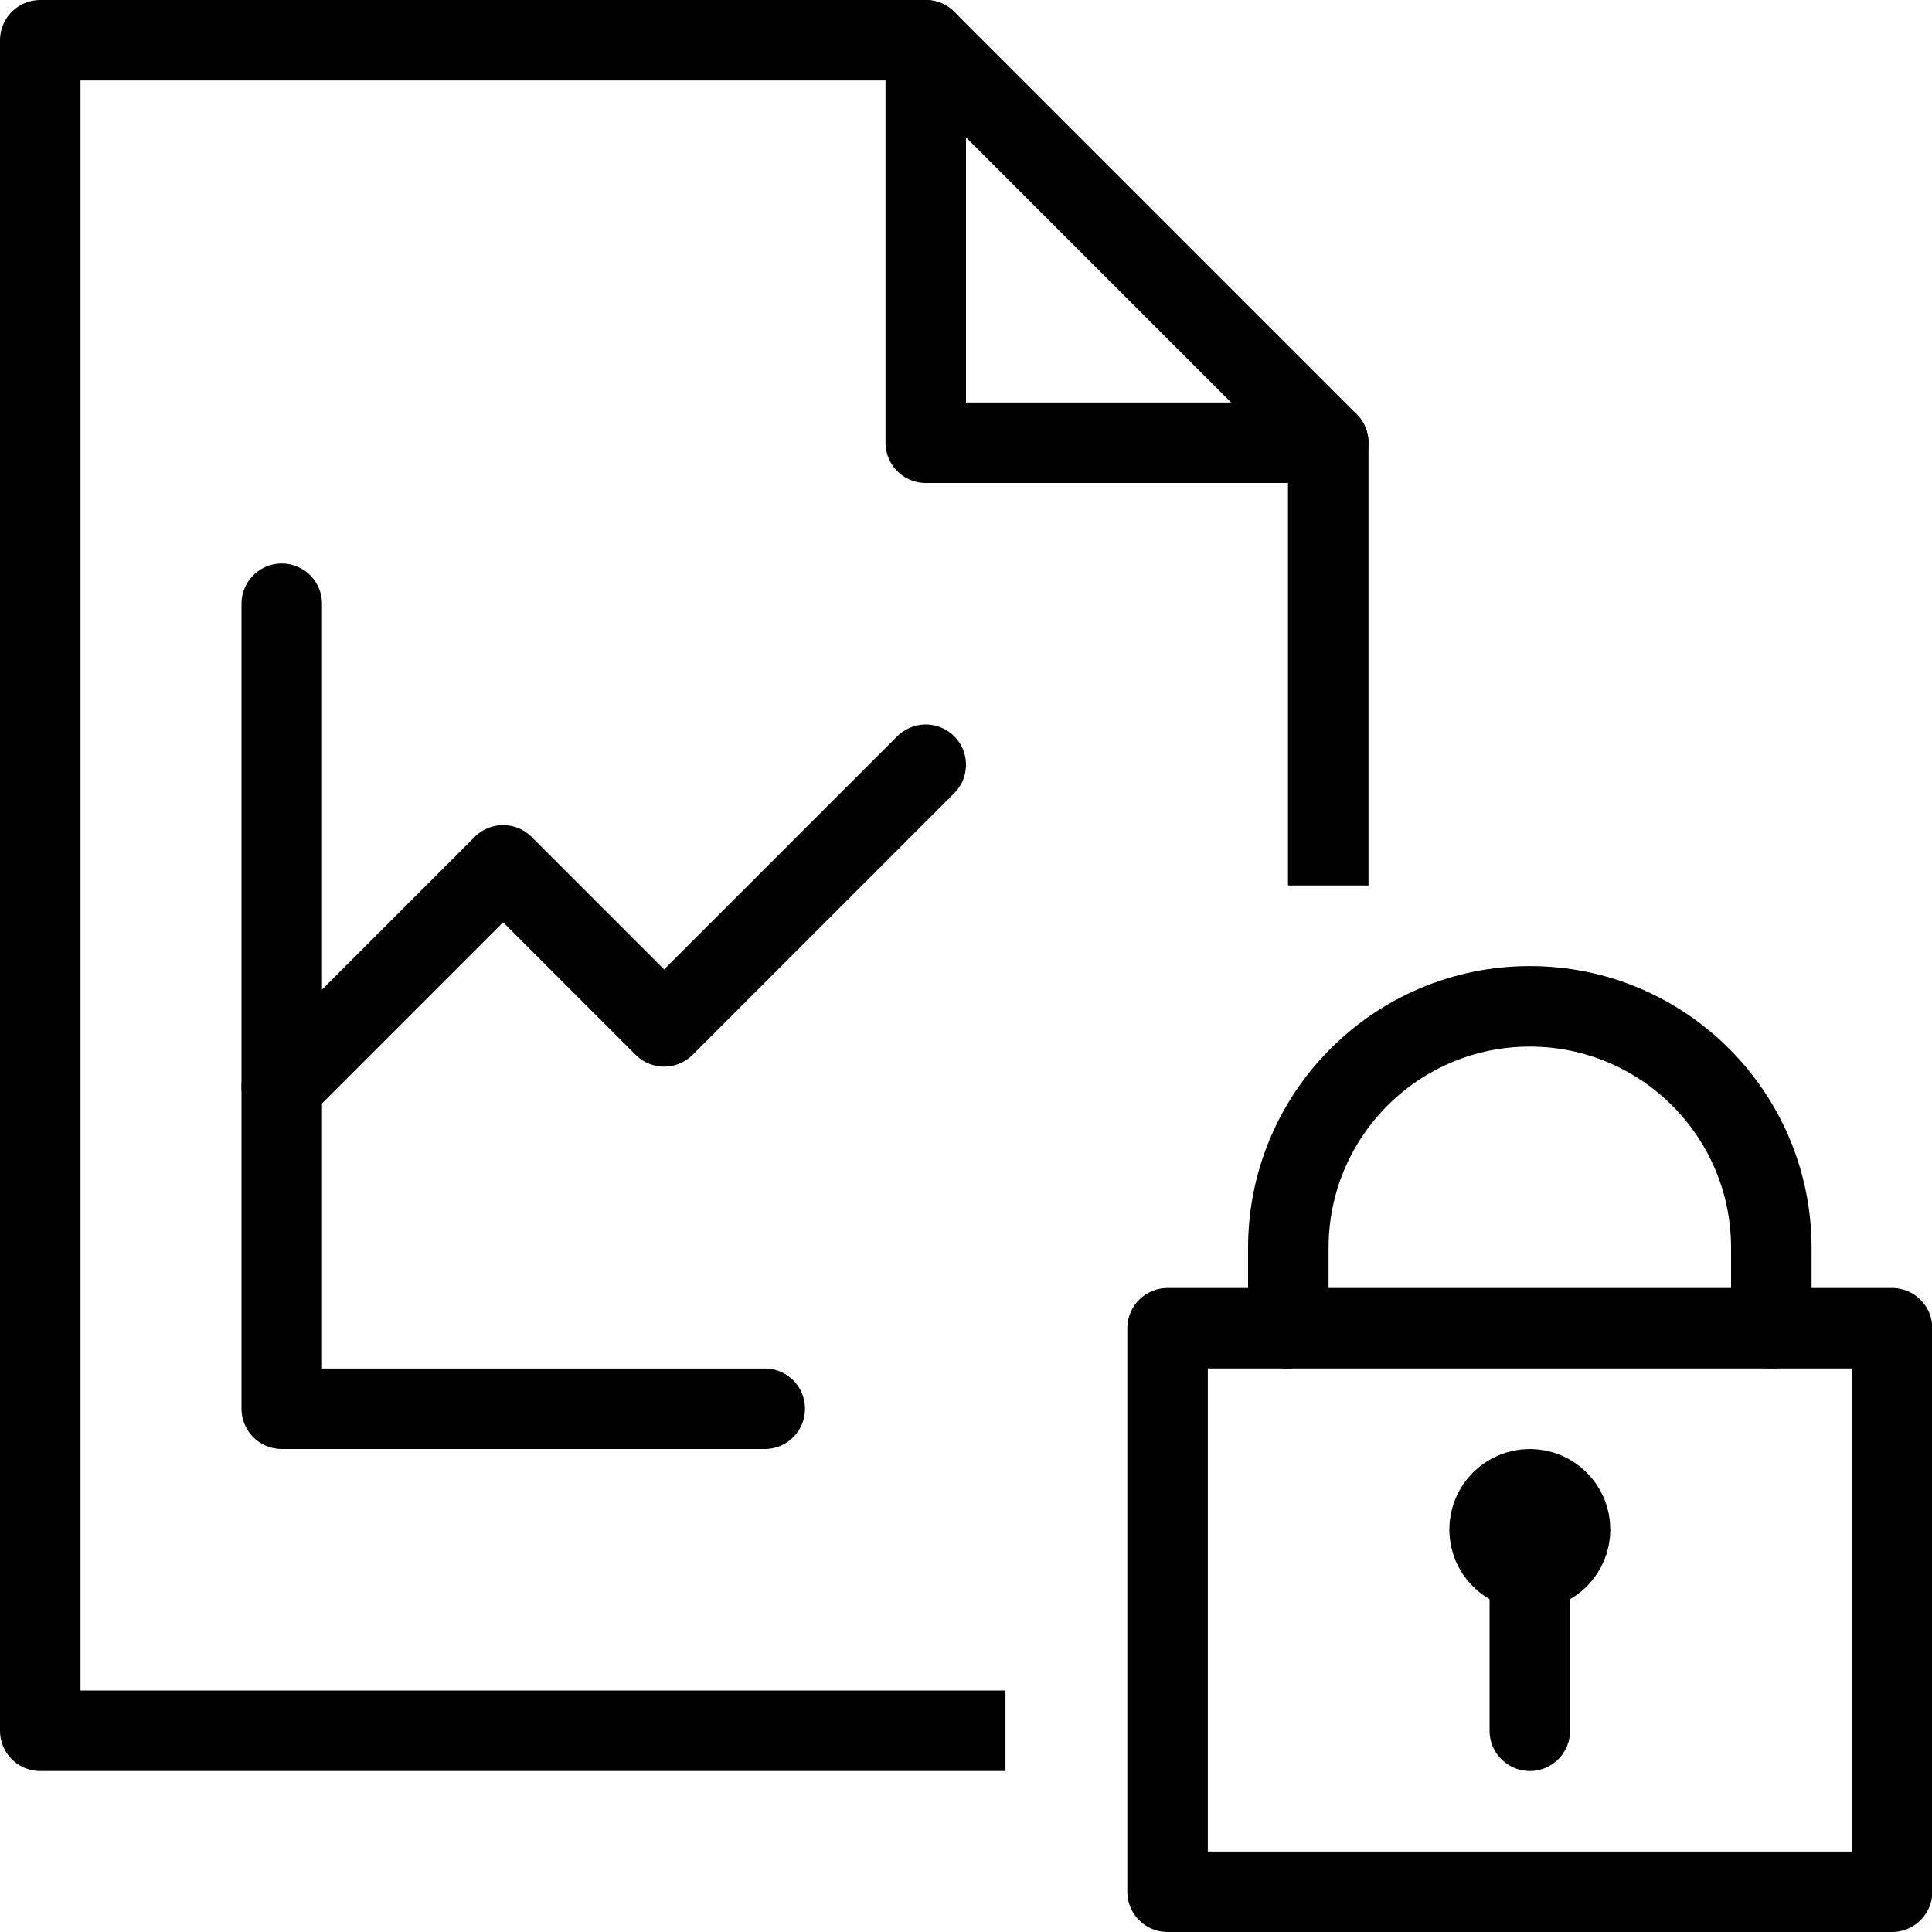 <?xml version="1.0" encoding="utf-8"?>
<!-- Generator: Adobe Illustrator 19.2.0, SVG Export Plug-In . SVG Version: 6.00 Build 0)  -->
<svg version="1.1" id="Layer_1" xmlns="http://www.w3.org/2000/svg" xmlns:xlink="http://www.w3.org/1999/xlink" x="0px" y="0px"
	 viewBox="0 0 24 24" enable-background="new 0 0 24 24" xml:space="preserve">
<g id="Filled_Icons" display="none">
	<g display="inline">
		<path d="M23.49,15.998h-1V15.5c0-1.93-1.57-3.5-3.5-3.5s-3.5,1.57-3.5,3.5v0.498h-1c-0.276,0-0.5,0.223-0.5,0.5v7
			c0,0.275,0.224,0.5,0.5,0.5h9c0.275,0,0.5-0.225,0.5-0.5v-7C23.99,16.221,23.768,15.998,23.49,15.998z M19.49,19.846v1.652
			c0,0.275-0.225,0.5-0.5,0.5c-0.276,0-0.5-0.225-0.5-0.5v-1.652c-0.293-0.174-0.5-0.479-0.5-0.846c0-0.553,0.447-1,1-1
			c0.552,0,1,0.447,1,1C19.99,19.365,19.783,19.672,19.49,19.846z M21.49,15.998h-5V15.5c0-1.379,1.121-2.5,2.5-2.5
			c1.379,0,2.5,1.121,2.5,2.5V15.998z"/>
		<path d="M13,16.5c0-0.828,0.672-1.5,1.5-1.5h0.051c0.174-1.543,1.118-2.842,2.449-3.509V5.5c0-0.133-0.053-0.26-0.147-0.354
			l-4.999-5C11.76,0.053,11.633,0,11.5,0h-11C0.225,0,0,0.224,0,0.5v21C0,21.775,0.225,22,0.5,22H13V16.5z M11.5,0.5l5,5h-5V0.5z
			 M11,17c0.276,0,0.5,0.225,0.5,0.5c0,0.275-0.224,0.5-0.5,0.5H3.5C3.224,18,3,17.775,3,17.5v-10C3,7.224,3.224,7,3.5,7
			C3.776,7,4,7.224,4,7.5v4.793l1.896-1.896c0.195-0.195,0.512-0.195,0.707,0l1.646,1.646l2.896-2.896
			c0.195-0.195,0.512-0.195,0.707,0c0.195,0.195,0.195,0.512,0,0.707l-3.25,3.25c-0.195,0.195-0.512,0.195-0.707,0L6.25,11.457
			L4,13.707V17H11z"/>
	</g>
</g>
<g id="Outline_Icons">
	<g>
		<g>
			
				<rect x="14.504" y="16.5" fill="none" stroke="#000000" stroke-linecap="round" stroke-linejoin="round" stroke-miterlimit="10" width="9" height="7"/>
			
				<line fill="none" stroke="#000000" stroke-linecap="round" stroke-linejoin="round" stroke-miterlimit="10" x1="19.004" y1="21.5" x2="19.004" y2="19.5"/>
			<path fill="none" stroke="#000000" stroke-linecap="round" stroke-linejoin="round" stroke-miterlimit="10" d="M16.004,16.5
				v-0.999c0-1.657,1.344-3,3-3c1.656,0,3,1.343,3,3V16.5"/>
			
				<circle fill="none" stroke="#000000" stroke-linecap="round" stroke-linejoin="round" stroke-miterlimit="10" cx="19.004" cy="19" r="0.5"/>
		</g>
		<g>
			<polyline fill="none" stroke="#000000" stroke-linejoin="round" stroke-miterlimit="10" points="12.49,21.5 0.5,21.5 0.5,0.5 
				11.5,0.5 16.5,5.5 16.5,11 			"/>
			<polyline fill="none" stroke="#000000" stroke-linecap="round" stroke-linejoin="round" stroke-miterlimit="10" points="
				11.5,0.5 11.5,5.5 16.5,5.5 			"/>
		</g>
		<g>
			<polyline fill="none" stroke="#000000" stroke-linecap="round" stroke-linejoin="round" stroke-miterlimit="10" points="3.5,7.5 
				3.5,17.5 9.5,17.5 			"/>
			<polyline fill="none" stroke="#000000" stroke-linecap="round" stroke-linejoin="round" stroke-miterlimit="10" points="
				3.5,13.5 6.25,10.75 8.25,12.75 11.5,9.5 			"/>
		</g>
	</g>
</g>
</svg>
